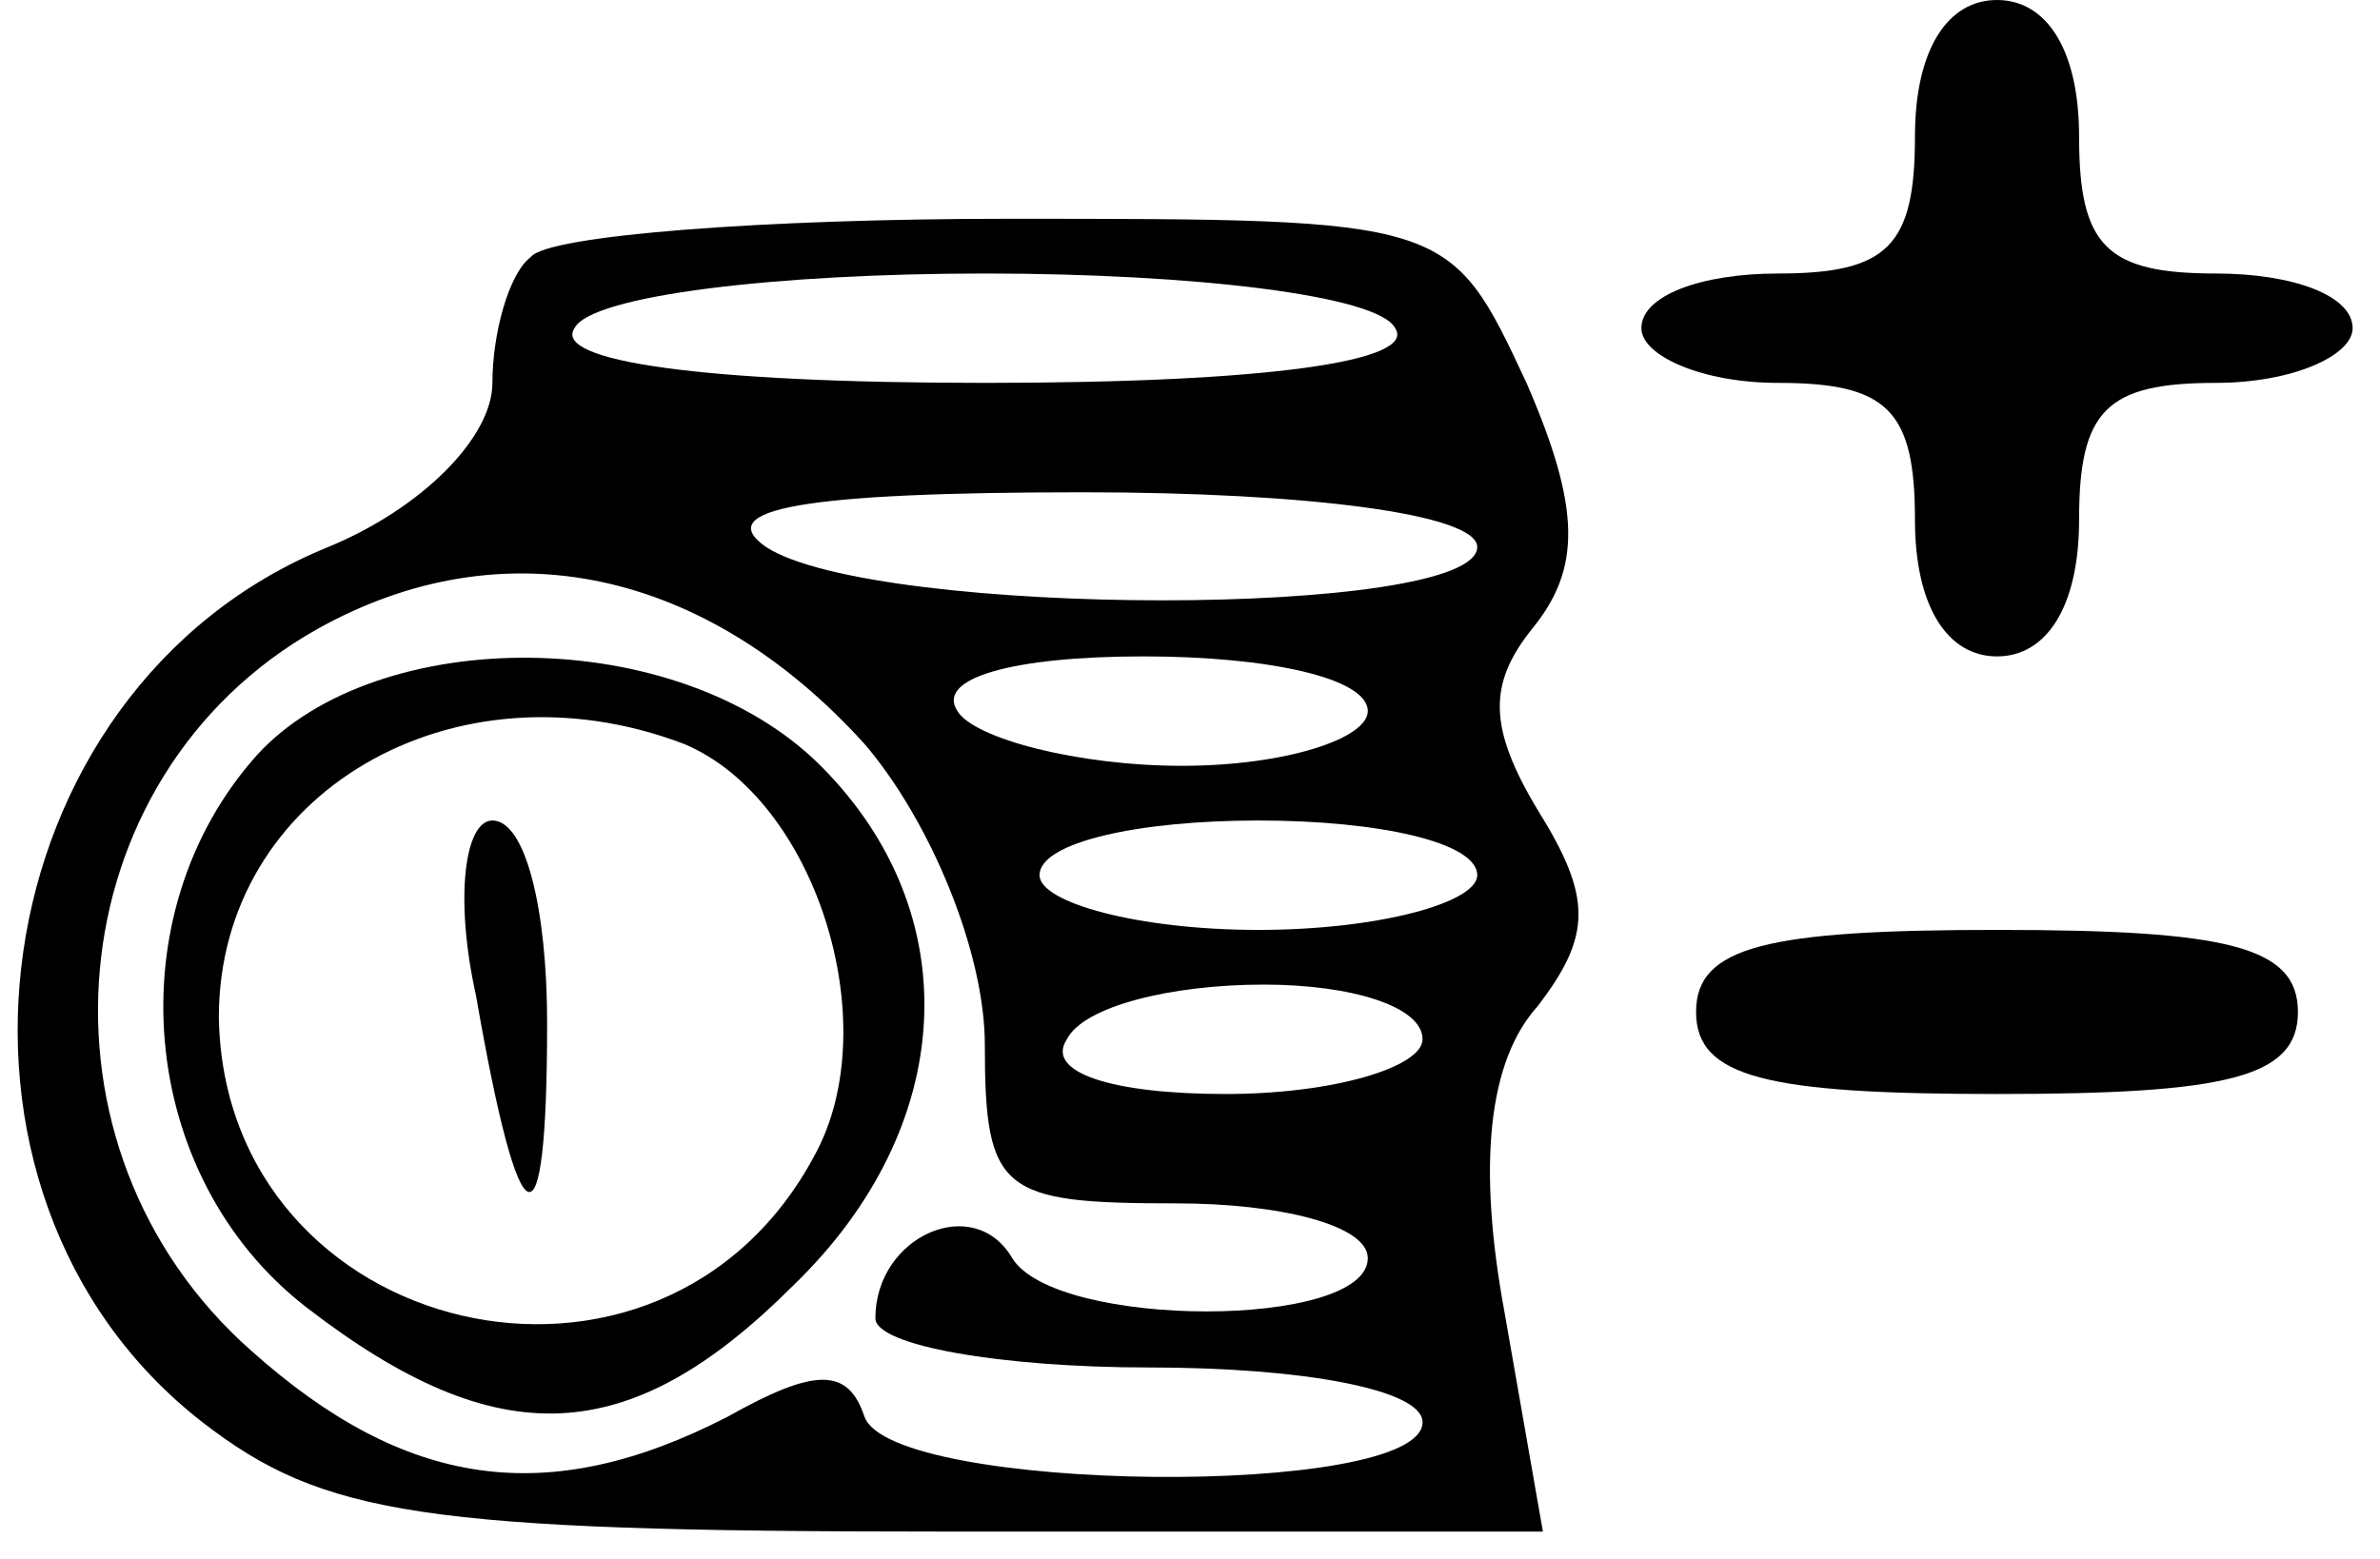 <svg width="58" height="38" viewBox="0 0 58 38" fill="currentColor" xmlns="http://www.w3.org/2000/svg">
<path d="M46.667 3.333C46.667 6 46 6.667 43.333 6.667C41.467 6.667 40 7.2 40 8C40 8.667 41.467 9.333 43.333 9.333C46 9.333 46.667 10 46.667 12.667C46.667 14.8 47.467 16 48.667 16C49.867 16 50.667 14.8 50.667 12.667C50.667 10 51.333 9.333 54 9.333C55.867 9.333 57.333 8.667 57.333 8C57.333 7.2 55.867 6.667 54 6.667C51.333 6.667 50.667 6 50.667 3.333C50.667 1.2 49.867 -8.34465e-07 48.667 -8.34465e-07C47.467 -8.34465e-07 46.667 1.2 46.667 3.333Z"/>
<path d="M12.933 6.267C12.4 6.667 12 8.133 12 9.333C12 10.667 10.267 12.4 8 13.333C-0.533 16.8 -2.267 29.067 4.933 34.667C7.867 36.933 10.267 37.333 22.933 37.333H37.6L36.667 32C36 28.4 36.267 25.867 37.467 24.533C38.8 22.8 38.8 21.867 37.467 19.733C36.267 17.733 36.267 16.667 37.333 15.333C38.533 13.867 38.533 12.4 37.2 9.333C35.333 5.333 35.333 5.333 24.533 5.333C18.667 5.333 13.333 5.733 12.933 6.267ZM34 8C34.533 8.8 30.933 9.333 24 9.333C17.067 9.333 13.467 8.8 14 8C14.4 7.2 18.933 6.667 24 6.667C29.067 6.667 33.6 7.2 34 8ZM36 13.333C36 15.067 21.333 15.067 18.667 13.333C17.333 12.4 19.6 12 26.4 12C31.867 12 36 12.533 36 13.333ZM21.067 18.133C22.667 20 24 23.2 24 25.467C24 29.067 24.4 29.333 28.667 29.333C31.2 29.333 33.333 29.867 33.333 30.667C33.333 32.4 25.733 32.4 24.667 30.667C23.733 29.067 21.333 30.133 21.333 32.133C21.333 32.8 24.4 33.333 28 33.333C31.733 33.333 34.667 33.867 34.667 34.667C34.667 36.533 21.733 36.4 21.067 34.533C20.667 33.333 19.867 33.333 17.733 34.533C13.333 36.8 9.867 36.267 6.133 32.933C0.533 28 1.333 18.933 7.733 15.333C12.267 12.8 17.2 13.867 21.067 18.133ZM33.333 17.333C33.333 18 31.333 18.667 28.8 18.667C26.267 18.667 23.733 18 23.333 17.333C22.8 16.533 24.667 16 27.867 16C30.933 16 33.333 16.533 33.333 17.333ZM36 21.333C36 22 33.6 22.667 30.667 22.667C27.733 22.667 25.333 22 25.333 21.333C25.333 20.533 27.733 20 30.667 20C33.6 20 36 20.533 36 21.333ZM34.667 25.333C34.667 26 32.533 26.667 29.867 26.667C27.067 26.667 25.467 26.133 26 25.333C26.4 24.533 28.533 24 30.8 24C32.933 24 34.667 24.533 34.667 25.333Z"/>
<path d="M6.267 18.4C2.8 22.267 3.333 28.667 7.467 31.867C12.133 35.467 15.333 35.333 19.333 31.333C23.333 27.467 23.6 22.267 20 18.667C16.533 15.2 9.2 15.2 6.267 18.4ZM16.667 18.133C19.867 19.467 21.6 24.933 19.867 28.133C16.133 35.2 5.467 32.667 5.333 24.8C5.333 19.333 11.067 16 16.667 18.133Z"/>
<path d="M11.6 24.267C12.667 30.4 13.333 30.667 13.333 24.933C13.333 22.133 12.8 20 12 20C11.333 20 11.067 21.867 11.6 24.267Z"/>
<path d="M41.333 24.667C41.333 26.267 43.067 26.667 48.667 26.667C54.267 26.667 56 26.267 56 24.667C56 23.067 54.267 22.667 48.667 22.667C43.067 22.667 41.333 23.067 41.333 24.667Z"/>
</svg>
